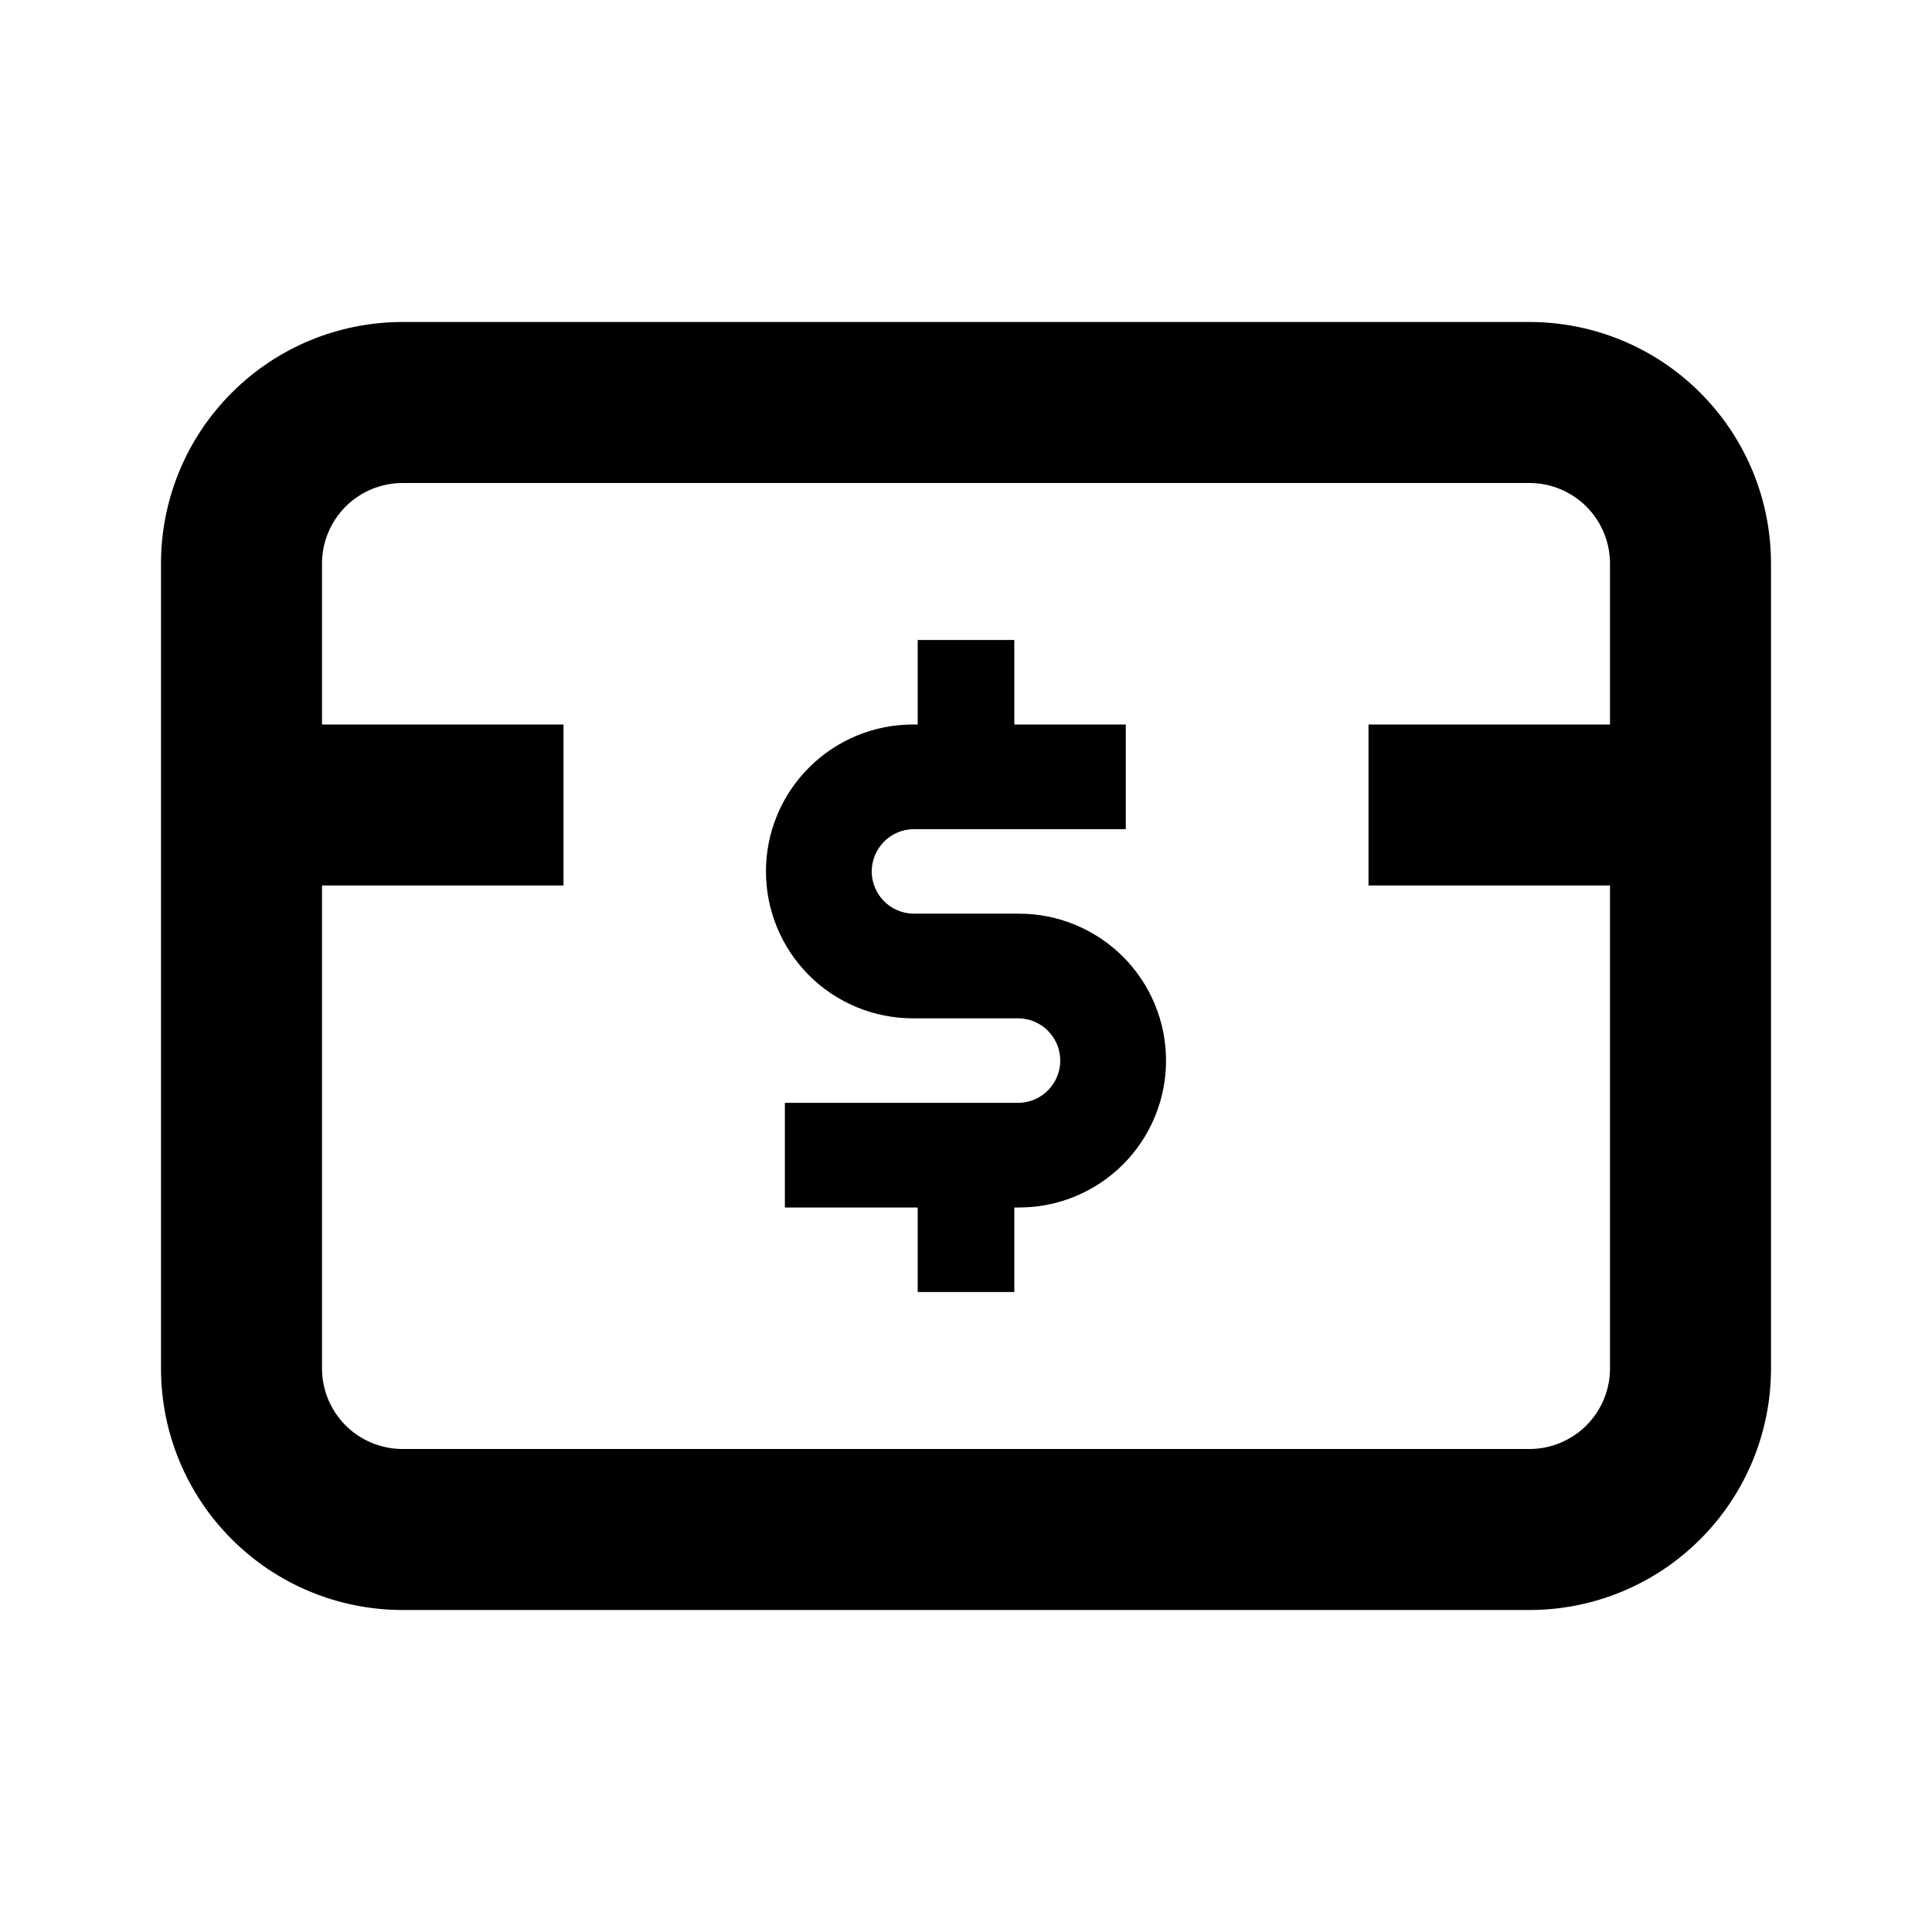 <svg width="24" height="24" viewBox="0 0 24 24" fill="none" xmlns="http://www.w3.org/2000/svg">
<path d="M12.66 11.35H11.34C11.203 11.346 11.073 11.289 10.978 11.191C10.883 11.093 10.829 10.962 10.829 10.825C10.829 10.688 10.883 10.557 10.978 10.459C11.073 10.361 11.203 10.304 11.34 10.3H13.985V9H12.6V7.95H11.4V9H11.34C10.856 9 10.392 9.192 10.05 9.535C9.707 9.877 9.515 10.341 9.515 10.825C9.515 11.309 9.707 11.773 10.05 12.116C10.392 12.458 10.856 12.65 11.34 12.65H12.66C12.797 12.654 12.927 12.711 13.022 12.809C13.117 12.907 13.171 13.038 13.171 13.175C13.171 13.312 13.117 13.443 13.022 13.541C12.927 13.639 12.797 13.696 12.66 13.7H9.75V15H11.4V16.05H12.6V15H12.66C12.9 15 13.137 14.953 13.358 14.861C13.58 14.769 13.781 14.635 13.95 14.466C14.12 14.296 14.254 14.095 14.346 13.873C14.438 13.652 14.485 13.415 14.485 13.175C14.485 12.935 14.438 12.698 14.346 12.477C14.254 12.255 14.12 12.054 13.95 11.884C13.781 11.715 13.58 11.581 13.358 11.489C13.137 11.397 12.9 11.35 12.66 11.35ZM19 4H5C4.204 4 3.441 4.316 2.879 4.879C2.316 5.441 2 6.204 2 7V17C2 17.796 2.316 18.559 2.879 19.121C3.441 19.684 4.204 20 5 20H19C19.796 20 20.559 19.684 21.121 19.121C21.684 18.559 22 17.796 22 17V7C22 6.204 21.684 5.441 21.121 4.879C20.559 4.316 19.796 4 19 4ZM20 9H17V11H20V17C20 17.265 19.894 17.519 19.707 17.707C19.519 17.894 19.265 18 19 18H5C4.735 18 4.481 17.894 4.293 17.707C4.106 17.519 4 17.265 4 17V11H7V9H4V7C4 6.735 4.106 6.481 4.293 6.293C4.481 6.106 4.735 6 5 6H19C19.265 6 19.519 6.106 19.707 6.293C19.894 6.481 20 6.735 20 7V9Z" fill="black"/>
</svg>
